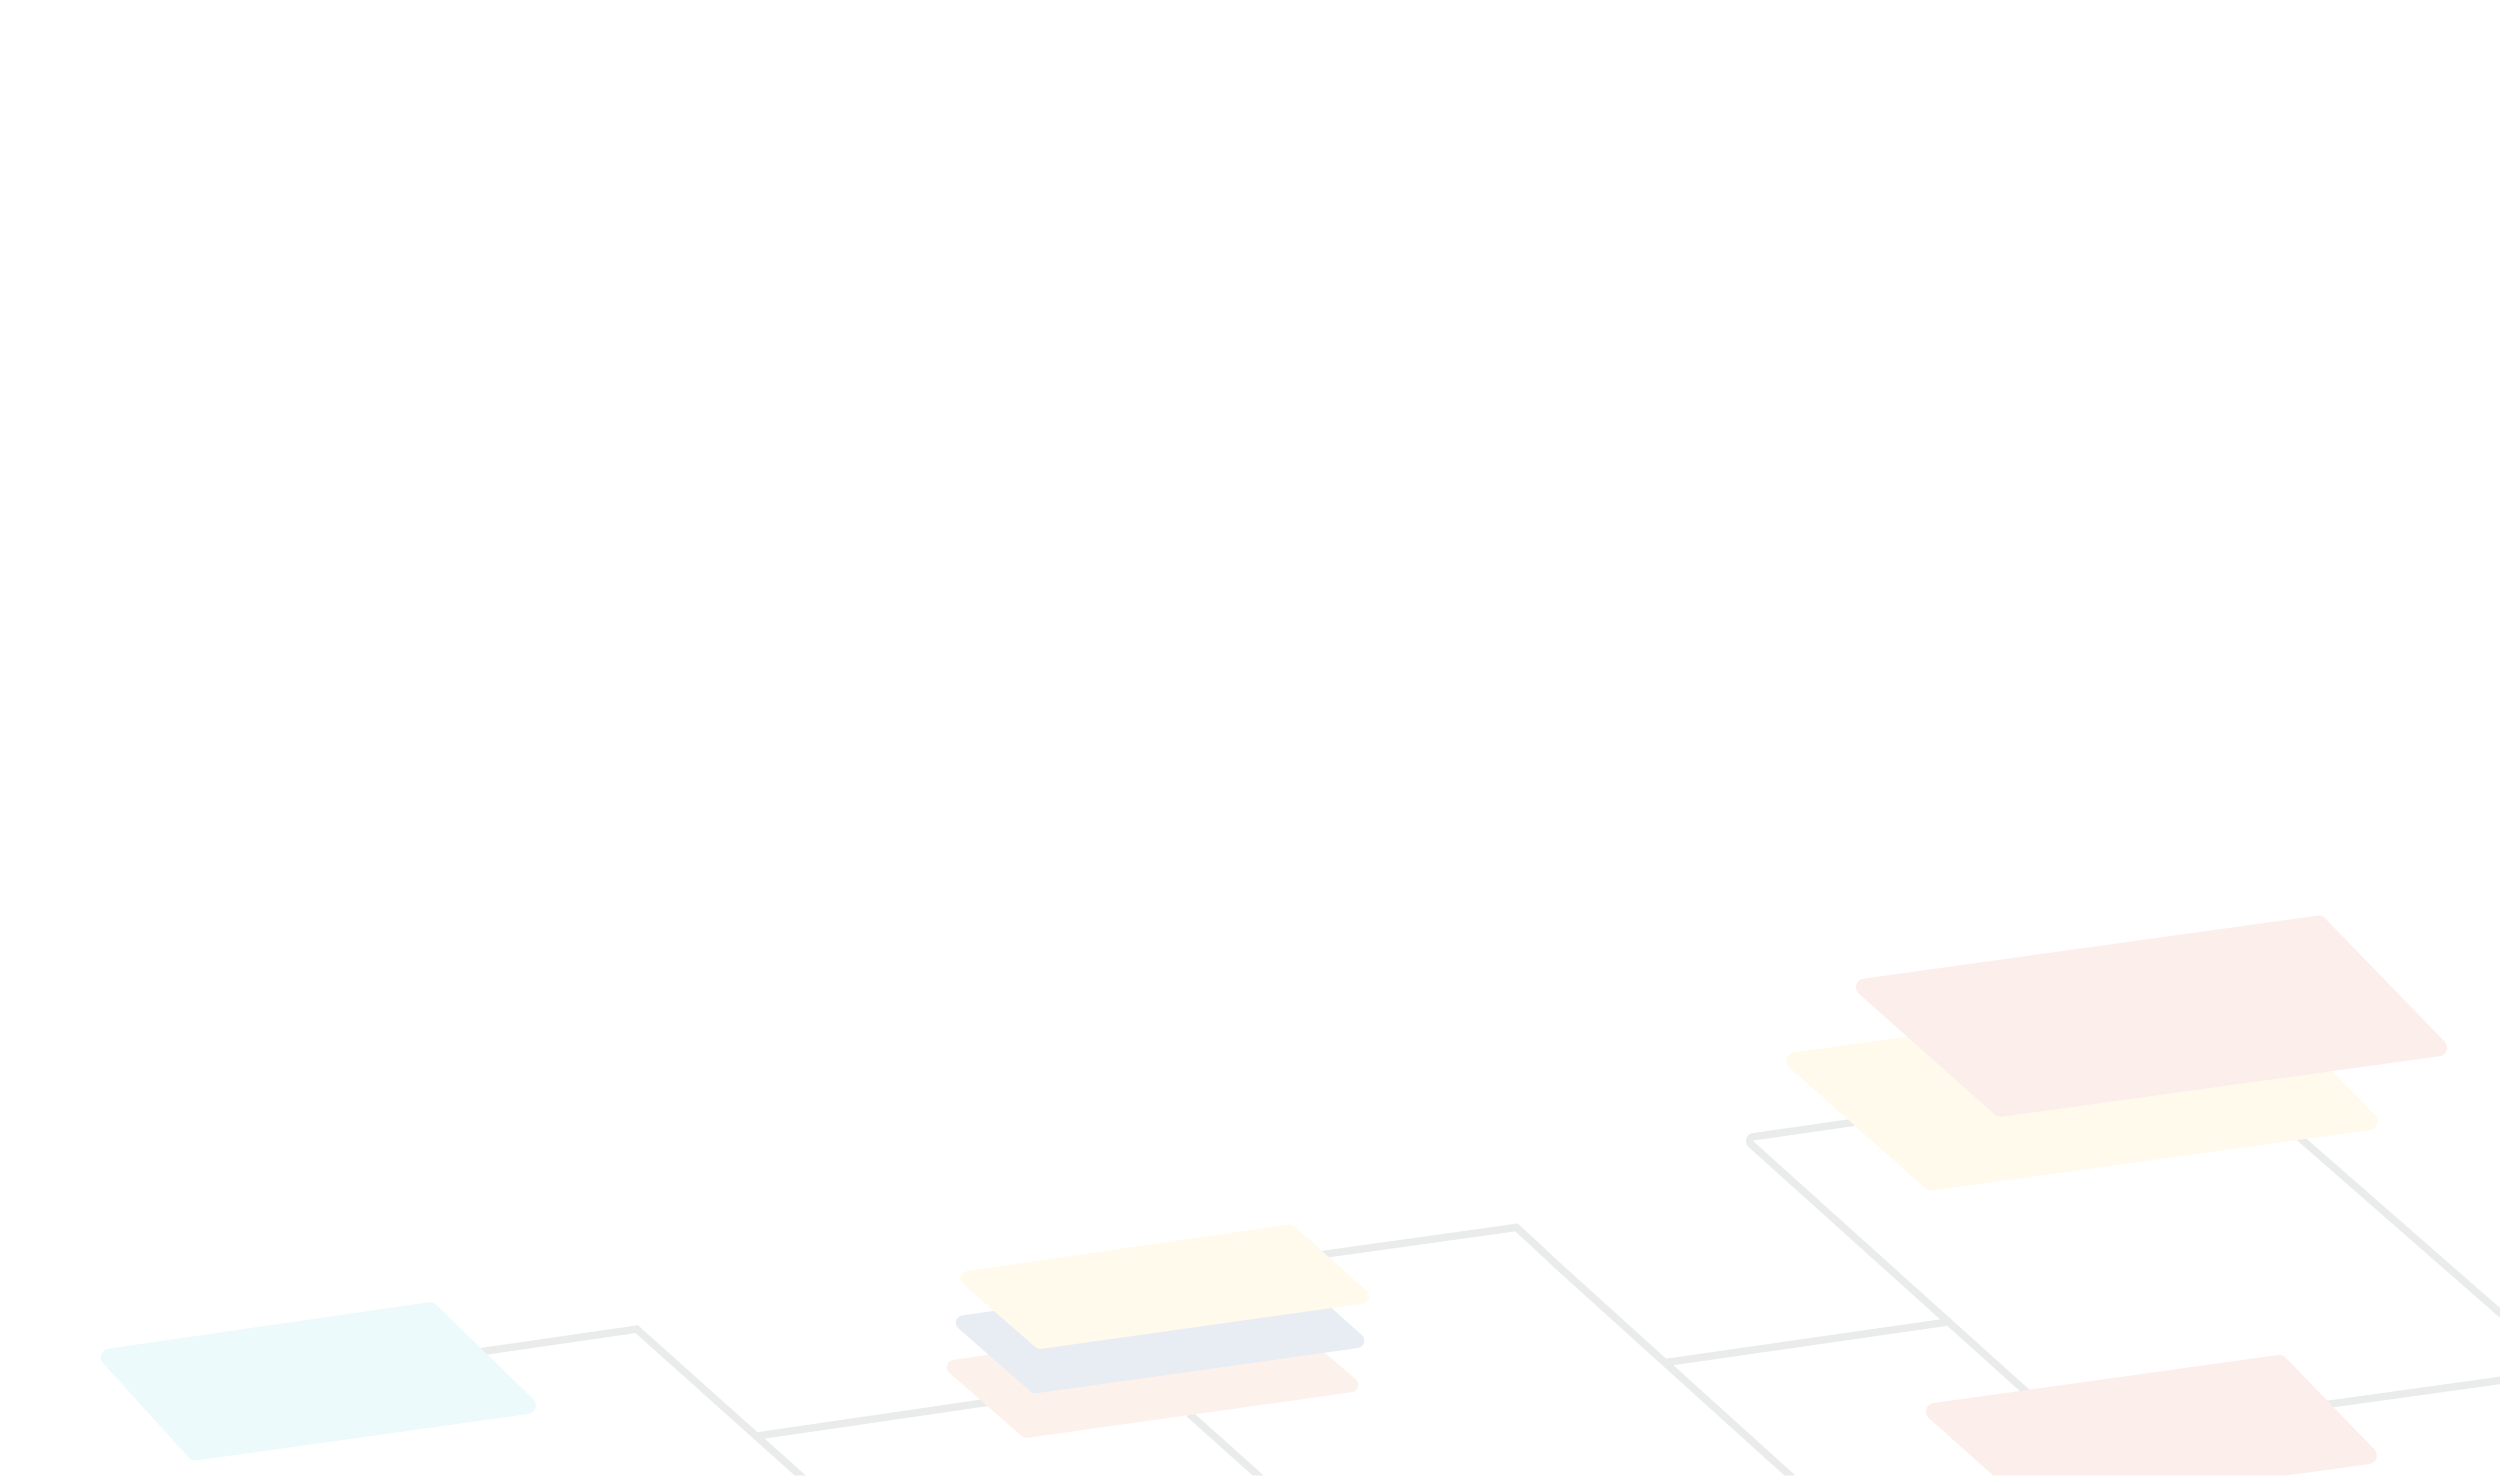<?xml version="1.0" encoding="UTF-8"?>
<svg width="576px" height="340px" viewBox="0 0 576 340" version="1.1" xmlns="http://www.w3.org/2000/svg" xmlns:xlink="http://www.w3.org/1999/xlink">
    <title>about-dialog-illustration-business</title>
    <g id="about-dialog-illustration-business" stroke="none" stroke-width="1" fill="none" fill-rule="evenodd" opacity="0.1">
        <g id="Group-2" transform="translate(16, 192)" fill-rule="nonzero">
            <g id="about-bg" transform="translate(290.284, 133.403) rotate(2) translate(-290.284, -133.403) translate(4.784, 10.403)">
                <line x1="273.904" y1="88.247" x2="327.56" y2="78.826" id="Path-212" stroke="#2B2F33" stroke-width="1.72"></line>
                <polyline id="Path-120" stroke="#2B2F33" stroke-width="1.72" points="210.982 180.824 208.883 179.062 125.335 109.411 84.905 116.712"></polyline>
                <polyline id="Path-120" stroke="#2B2F33" stroke-width="1.72" points="431.815 167.323 337.29 87.735 326.814 78.644"></polyline>
                <polyline id="Path-120" stroke="#2B2F33" stroke-width="1.72" points="301.15 215.114 276.433 194.457 242.428 166.829 293.505 158.036 253.265 124.488"></polyline>
                <line x1="153.252" y1="133.162" x2="211.036" y2="122.657" id="Path-212" stroke="#2B2F33" stroke-width="1.72"></line>
                <path d="M291.275,115.157 L273.502,100.999 C273.114,100.69 272.612,100.564 272.125,100.652 L198.471,113.953 C197.537,114.121 196.916,115.016 197.084,115.951 C197.157,116.355 197.373,116.72 197.692,116.979 L214.818,130.911 C215.205,131.226 215.71,131.358 216.201,131.271 L290.501,118.196 C291.437,118.032 292.062,117.14 291.897,116.204 C291.824,115.791 291.603,115.419 291.275,115.157 Z" id="Path-120" fill="#E66C3C"></path>
                <path d="M292.359,104.945 L275.228,90.706 C274.838,90.382 274.323,90.246 273.823,90.336 L200.191,103.633 C199.256,103.802 198.636,104.697 198.804,105.631 C198.877,106.036 199.093,106.401 199.412,106.66 L216.537,120.592 C216.925,120.907 217.43,121.038 217.921,120.951 L291.559,107.962 C292.494,107.797 293.119,106.905 292.954,105.969 C292.883,105.568 292.672,105.206 292.359,104.945 Z" id="Path-120" fill="#154482"></path>
                <path d="M293.08,94.69 L275.949,80.451 C275.558,80.126 275.044,79.991 274.544,80.081 L200.912,93.378 C199.977,93.547 199.356,94.441 199.525,95.376 C199.598,95.781 199.813,96.145 200.132,96.405 L217.258,110.336 C217.645,110.651 218.15,110.783 218.642,110.696 L292.279,97.707 C293.215,97.542 293.839,96.649 293.674,95.714 C293.604,95.313 293.393,94.95 293.08,94.69 Z" id="Path-120" fill="#FCC841"></path>
                <path d="M568.361,102.181 L488.56,37.167 C488.334,36.983 488.039,36.907 487.752,36.958 L380.921,56.13 C380.378,56.227 380.016,56.747 380.114,57.291 C380.155,57.521 380.276,57.73 380.455,57.88 L457.869,122.79 C458.095,122.98 458.393,123.06 458.683,123.009 L567.902,103.942 C568.446,103.847 568.81,103.329 568.715,102.784 C568.674,102.547 568.548,102.333 568.361,102.181 Z" id="Path-120" stroke="#2B2F33" stroke-width="1.72"></path>
                <path d="M523.919,46.205 L495.357,18.752 C494.898,18.31 494.255,18.114 493.627,18.224 L389.6,36.389 C388.512,36.579 387.784,37.615 387.974,38.703 C388.056,39.172 388.302,39.596 388.668,39.899 L420.933,66.628 C421.383,67.001 421.975,67.158 422.551,67.058 L522.875,49.617 C523.964,49.428 524.693,48.393 524.503,47.304 C524.43,46.885 524.226,46.5 523.919,46.205 Z" id="Path-120" fill="#FCC841"></path>
                <path d="M539.316,28.657 L510.754,1.204 C510.295,0.762 509.652,0.566 509.024,0.676 L404.997,18.841 C403.909,19.031 403.181,20.067 403.371,21.155 C403.453,21.624 403.699,22.048 404.065,22.351 L436.33,49.079 C436.78,49.453 437.372,49.61 437.948,49.51 L538.272,32.069 C539.361,31.88 540.09,30.845 539.9,29.756 C539.827,29.337 539.623,28.952 539.316,28.657 Z" id="Path-120" fill="#D94F34"></path>
                <path d="M526.426,123.133 L505.225,102.696 C504.765,102.253 504.121,102.056 503.492,102.166 L424.52,115.996 C423.432,116.186 422.705,117.223 422.895,118.311 C422.977,118.778 423.222,119.201 423.587,119.504 L447.536,139.4 C447.987,139.775 448.579,139.933 449.157,139.832 L525.381,126.543 C526.469,126.354 527.198,125.318 527.008,124.229 C526.935,123.811 526.731,123.428 526.426,123.133 Z" id="Path-120" fill="#D94F34"></path>
                <line x1="428.008" y1="97.074" x2="362.595" y2="108.812" id="Path-120" stroke="#2B2F33" stroke-width="1.72"></line>
                <path d="M102.083,126.354 L78.944,105.387 C78.484,104.97 77.857,104.79 77.246,104.901 L3.809,118.162 C2.722,118.358 2,119.399 2.197,120.486 C2.267,120.877 2.453,121.239 2.731,121.524 L23.235,142.614 C23.696,143.088 24.363,143.304 25.015,143.189 L101.087,129.805 C102.175,129.614 102.902,128.577 102.71,127.489 C102.633,127.052 102.413,126.652 102.083,126.354 Z" id="Path-120-Copy" fill="#39C7E3"></path>
            </g>
        </g>
    </g>
</svg>